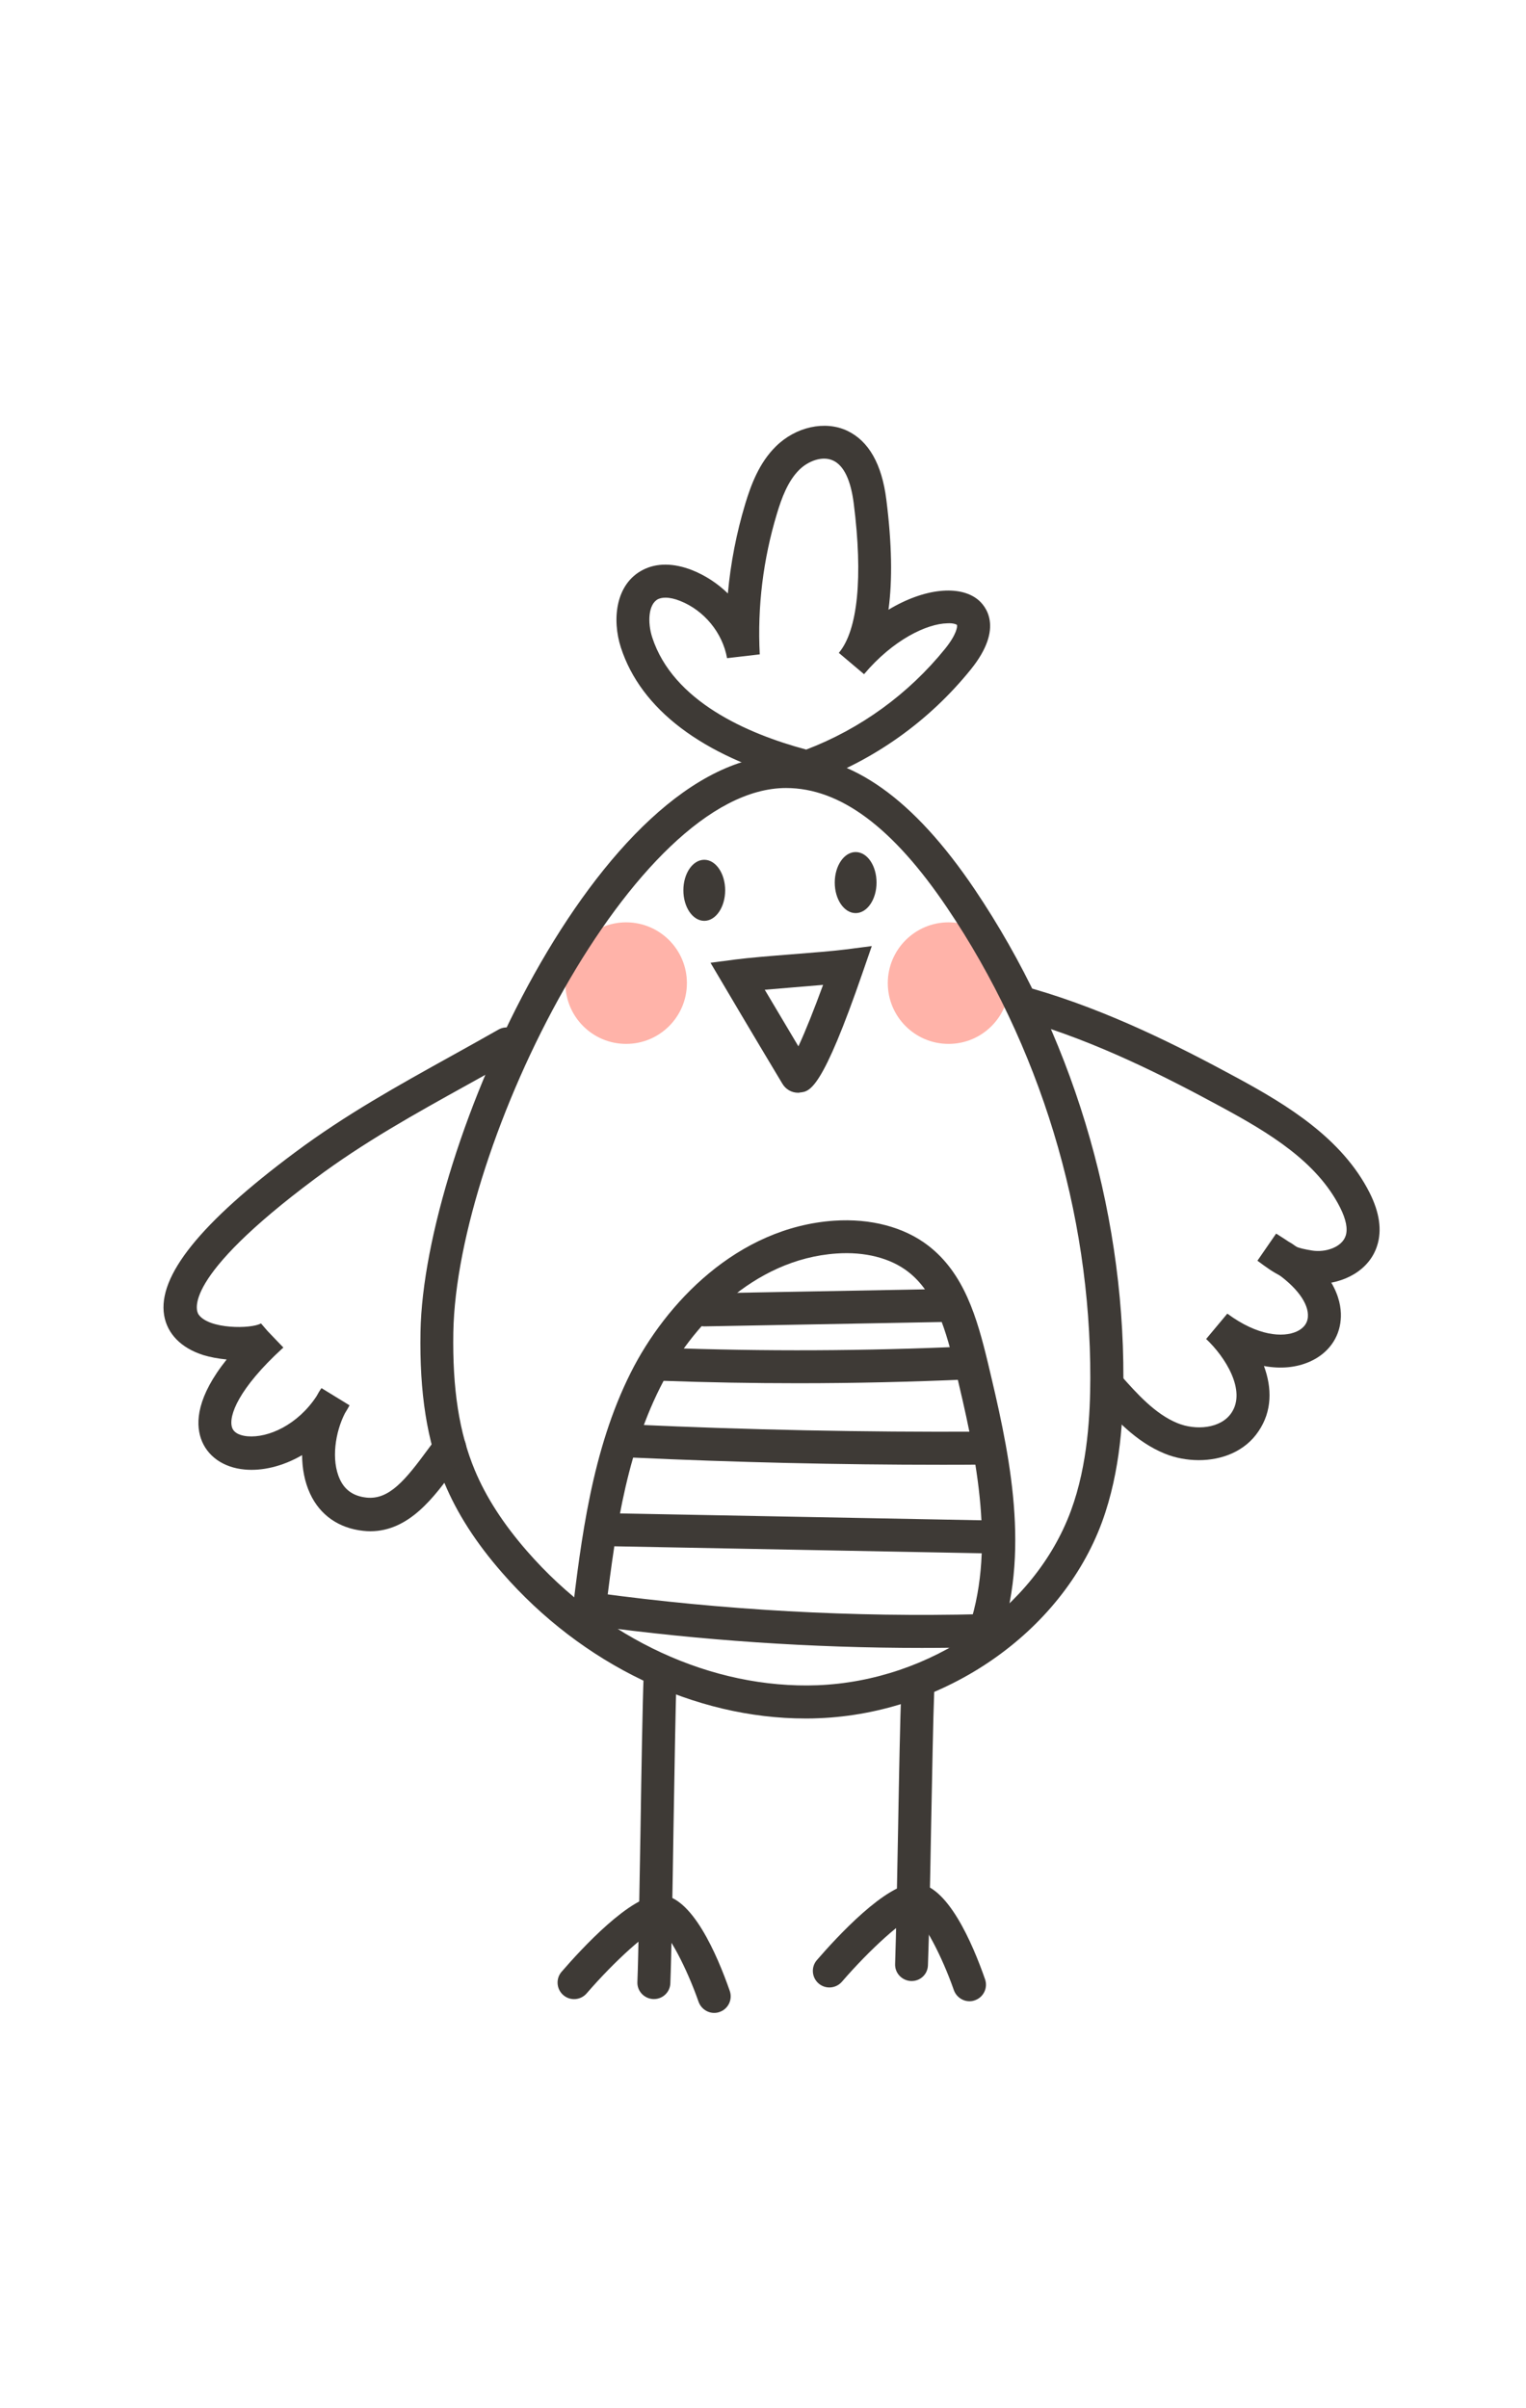<?xml version="1.0" encoding="utf-8"?>
<!-- Generator: Adobe Illustrator 24.0.2, SVG Export Plug-In . SVG Version: 6.00 Build 0)  -->
<svg version="1.1" xmlns="http://www.w3.org/2000/svg" xmlns:xlink="http://www.w3.org/1999/xlink" x="0px" y="0px"
	 viewBox="0 0 112.5 177.46" style="enable-background:new 0 0 112.5 177.46;" xml:space="preserve">
<style type="text/css">
	.st0{fill:#3E3A36;}
	.st1{fill:#FFB3A9;}
	.st2{clip-path:url(#SVGID_2_);}
	.st3{clip-path:url(#SVGID_4_);}
	.st4{fill:#112129;}
</style>
<g id="OBJECTS">
	<g>
		<g>
			<g>
				<g>
					<g>
						<path class="st1" d="M41.68,72.46c0,2.48,2.01,4.48,4.48,4.48c2.48,0,4.48-2.01,4.48-4.48c0-2.48-2.01-4.48-4.48-4.48
							C43.69,67.98,41.68,69.99,41.68,72.46z"/>
					</g>
					<g>
						<path class="st1" d="M65.45,72.46c0,2.48,2.01,4.48,4.48,4.48c2.48,0,4.48-2.01,4.48-4.48c0-2.48-2.01-4.48-4.48-4.48
							C67.46,67.98,65.45,69.99,65.45,72.46z"/>
					</g>
				</g>
				<g>
					<path class="st0" d="M58.84,80.54c-0.48,0-0.92-0.25-1.17-0.68c-2.33-3.88-4.35-7.31-4.35-7.31l-0.94-1.59l1.83-0.24
						c1-0.13,2.59-0.26,4.13-0.38c1.5-0.12,3.06-0.24,3.99-0.36l1.94-0.25l-0.64,1.85c-3.02,8.77-3.92,8.87-4.65,8.94
						C58.93,80.54,58.88,80.54,58.84,80.54z M56.38,72.95c0.62,1.05,1.5,2.53,2.48,4.17c0.52-1.11,1.19-2.81,1.82-4.53
						c-0.68,0.06-1.43,0.12-2.16,0.18C57.8,72.83,57.06,72.89,56.38,72.95z"/>
				</g>
			</g>
			<g>
				<ellipse class="st0" cx="51.92" cy="65.62" rx="1.54" ry="2.25"/>
			</g>
			<g>
				<path class="st0" d="M64.62,65.05c0,1.24-0.69,2.25-1.54,2.25c-0.85,0-1.54-1.01-1.54-2.25c0-1.24,0.69-2.25,1.54-2.25
					C63.94,62.8,64.62,63.81,64.62,65.05z"/>
			</g>
		</g>
		<g>
			<g>
				<path class="st0" d="M59.49,57.74c-0.18,0-0.35-0.04-0.51-0.11c-0.07-0.01-0.13-0.02-0.2-0.04c-7.03-1.9-11.53-5.31-13.01-9.87
					c-0.65-2.02-0.42-4.67,1.63-5.72c1.01-0.52,2.26-0.51,3.62,0.02c0.98,0.39,1.88,0.98,2.64,1.72c0.2-2.23,0.63-4.44,1.28-6.6
					c0.43-1.42,1.03-3.03,2.26-4.24c1.47-1.45,3.63-1.92,5.26-1.15c1.58,0.75,2.55,2.45,2.88,5.06c0.41,3.23,0.46,5.95,0.16,8.13
					c2.67-1.61,5.27-1.83,6.6-0.74c0.51,0.42,1.98,2.03-0.53,5.14c-3.06,3.79-7.09,6.67-11.67,8.33
					C59.77,57.71,59.63,57.74,59.49,57.74z M49.06,44.05c-0.21,0-0.4,0.04-0.55,0.11c-0.72,0.37-0.78,1.72-0.43,2.81
					c1.53,4.72,7.01,7.11,11.33,8.27c0.01,0,0.01,0,0.02,0.01c4.01-1.53,7.55-4.1,10.25-7.44c0.86-1.07,0.91-1.65,0.87-1.75
					c-0.02-0.02-0.23-0.15-0.71-0.12c-1.51,0.03-4,1.21-6.14,3.75c0,0,0,0,0,0l-1.86-1.57c0,0,0,0,0,0l0,0v0
					c1.4-1.66,1.79-5.57,1.1-11.01c-0.22-1.73-0.73-2.79-1.51-3.16c-0.81-0.39-1.88,0.05-2.51,0.68c-0.84,0.83-1.3,2.09-1.64,3.22
					c-1.02,3.37-1.45,6.86-1.27,10.38l-2.41,0.28c-0.33-1.87-1.69-3.52-3.46-4.22C49.74,44.13,49.37,44.05,49.06,44.05z"/>
			</g>
			<g>
				<path class="st0" d="M59.38,126.66c-8.17,0-16.46-3.97-22.36-10.74c-1.94-2.22-3.33-4.39-4.26-6.63
					c-1.28-3.08-1.84-6.61-1.76-11.13c0.24-13.64,13.15-42.51,26.96-42.51c4.85,0,9.4,3.24,13.89,9.89
					c7.1,10.54,11,23.34,10.97,36.05c-0.01,2.73-0.18,6.79-1.58,10.6c-3,8.14-11.58,14.08-20.87,14.45
					C60.04,126.66,59.71,126.66,59.38,126.66z M57.95,58.08c-11.2,0-24.28,26.17-24.53,40.12c-0.07,4.17,0.43,7.39,1.58,10.15
					c0.83,1.99,2.09,3.95,3.85,5.97c5.66,6.5,13.65,10.18,21.42,9.89c8.33-0.33,16.01-5.62,18.68-12.86
					c1.27-3.44,1.42-7.22,1.43-9.76c0.03-12.23-3.72-24.55-10.56-34.69C65.82,60.97,61.93,58.08,57.95,58.08z"/>
			</g>
			<g>
				<path class="st0" d="M27.3,112.86c-0.17,0-0.34-0.01-0.52-0.03c-1.8-0.19-3.19-1.16-3.92-2.74c-0.41-0.88-0.58-1.86-0.59-2.84
					c-1.46,0.85-2.98,1.18-4.23,1.06c-1.59-0.14-2.79-1-3.23-2.29c-0.4-1.19-0.29-3.08,1.9-5.82c-0.62-0.06-1.22-0.17-1.74-0.33
					c-1.62-0.52-2.64-1.56-2.87-2.93c-0.48-2.89,2.68-6.82,9.67-12.02c3.72-2.77,7.52-4.88,11.54-7.11
					c1.14-0.63,2.28-1.27,3.43-1.92c0.58-0.34,1.33-0.13,1.66,0.45c0.33,0.58,0.13,1.33-0.45,1.66c-1.16,0.66-2.31,1.3-3.45,1.93
					c-3.95,2.19-7.68,4.26-11.27,6.94c-9.91,7.38-8.76,9.75-8.6,10c0.74,1.11,3.9,1.09,4.61,0.67l0.49,0.57l1.16,1.21
					c-0.03,0.03-0.05,0.05-0.08,0.07c-3.2,2.93-3.99,4.97-3.7,5.83c0.16,0.48,0.78,0.61,1.14,0.64c1.53,0.13,3.7-0.84,5.09-2.96
					c0.11-0.21,0.23-0.41,0.36-0.59l2.07,1.27c-0.11,0.2-0.22,0.39-0.34,0.58c-0.71,1.38-1.04,3.45-0.37,4.88
					c0.37,0.8,1.02,1.24,1.97,1.34c1.66,0.17,2.86-1.3,4.52-3.56c0.21-0.29,0.42-0.57,0.63-0.85c0.41-0.53,1.17-0.64,1.71-0.23
					c0.53,0.41,0.64,1.17,0.23,1.71c-0.2,0.26-0.4,0.54-0.6,0.81C32.01,110.34,30.16,112.86,27.3,112.86z"/>
			</g>
			<g>
				<path class="st0" d="M97.16,94.63c-0.28,0-0.55-0.02-0.82-0.07c-1.78-0.3-2.25-0.61-3.64-1.64l1.38-2
					c0.39,0.25,0.79,0.5,1.18,0.77c0.07,0.04,0.13,0.1,0.18,0.15c0.33,0.15,0.68,0.23,1.29,0.33c0.98,0.16,2.21-0.24,2.48-1.1
					c0.16-0.51,0.02-1.2-0.41-2.06c-1.71-3.4-5.25-5.52-8.74-7.41c-4.19-2.27-9.19-4.81-14.55-6.37c-0.65-0.19-1.02-0.86-0.83-1.51
					c0.19-0.65,0.87-1.02,1.51-0.83c5.58,1.62,10.73,4.23,15.03,6.56c3.65,1.98,7.72,4.44,9.75,8.46c0.73,1.45,0.92,2.76,0.56,3.89
					C100.95,93.67,98.99,94.63,97.16,94.63z"/>
			</g>
			<g>
				<path class="st0" d="M88.38,107.62c-0.88,0-1.75-0.17-2.51-0.48c-2.16-0.88-3.7-2.61-5.05-4.13c-0.45-0.5-0.4-1.27,0.1-1.72
					c0.5-0.45,1.27-0.4,1.72,0.1c1.18,1.33,2.52,2.83,4.16,3.5c1.33,0.55,3.19,0.42,3.98-0.75c1.13-1.66-0.49-4.17-1.86-5.45
					l1.56-1.87c2.24,1.66,4.11,1.77,5.11,1.32c0.35-0.16,0.78-0.47,0.83-1.07c0.08-1-0.85-2.26-2.51-3.37
					c-0.56-0.37-0.71-1.13-0.33-1.69c0.38-0.56,1.13-0.71,1.69-0.33c3.33,2.24,3.67,4.47,3.57,5.59c-0.11,1.36-0.94,2.49-2.26,3.08
					c-1,0.45-2.17,0.56-3.4,0.33c0.6,1.62,0.61,3.33-0.4,4.81C91.78,106.99,90.06,107.62,88.38,107.62z"/>
			</g>
			<g>
				<path class="st0" d="M72.62,121.45c-0.13,0-0.25-0.02-0.38-0.06c-0.64-0.21-0.99-0.9-0.78-1.54c2.01-6.1,0.34-13.12-0.99-18.77
					c-0.71-2.99-1.51-5.81-3.54-7.36c-1.3-1-3.18-1.48-5.27-1.33c-6.13,0.42-10.73,5.37-12.99,9.87
					c-2.68,5.33-3.41,11.43-4.12,17.33c-0.08,0.67-0.7,1.15-1.35,1.06c-0.67-0.08-1.14-0.69-1.06-1.35
					c0.7-5.82,1.49-12.42,4.36-18.13c2.56-5.1,7.84-10.71,15-11.2c2.68-0.18,5.15,0.47,6.92,1.83c2.66,2.04,3.61,5.3,4.43,8.73
					c1.41,5.94,3.16,13.33,0.94,20.09C73.6,121.12,73.13,121.45,72.62,121.45z"/>
			</g>
			<g>
				<path class="st0" d="M51.92,97.76c-0.66,0-1.2-0.53-1.22-1.19c-0.01-0.67,0.52-1.23,1.19-1.24l17.42-0.32
					c0.66-0.05,1.23,0.52,1.24,1.19c0.01,0.67-0.52,1.23-1.19,1.24l-17.42,0.32C51.93,97.76,51.92,97.76,51.92,97.76z"/>
			</g>
			<g>
				<path class="st0" d="M58.84,101.95c-3.35,0-6.69-0.06-10.02-0.18c-0.67-0.03-1.2-0.59-1.17-1.26c0.02-0.67,0.59-1.18,1.26-1.17
					c7.4,0.27,14.92,0.24,22.33-0.1c0.66-0.03,1.24,0.49,1.27,1.16c0.03,0.67-0.49,1.24-1.16,1.27
					C67.2,101.85,63.02,101.95,58.84,101.95z"/>
			</g>
			<g>
				<path class="st0" d="M69.41,107.96c-7.58,0-15.23-0.18-22.77-0.53c-0.67-0.03-1.19-0.6-1.16-1.27c0.03-0.67,0.6-1.2,1.27-1.16
					c8.42,0.39,16.97,0.56,25.41,0.52c0.69,0.01,1.22,0.54,1.22,1.21c0,0.67-0.54,1.22-1.21,1.22
					C71.25,107.96,70.33,107.96,69.41,107.96z"/>
			</g>
			<g>
				<path class="st0" d="M73.26,114.5c-0.01,0-0.02,0-0.02,0l-27.88-0.53c-0.67-0.01-1.21-0.57-1.19-1.24
					c0.01-0.66,0.55-1.19,1.22-1.19c0.01,0,0.02,0,0.02,0l27.88,0.53c0.67,0.01,1.21,0.57,1.19,1.24
					C74.46,113.97,73.92,114.5,73.26,114.5z"/>
			</g>
			<g>
				<path class="st0" d="M67.96,121.46c-8.11,0-16.26-0.55-24.28-1.64c-0.67-0.09-1.13-0.7-1.04-1.37c0.09-0.67,0.71-1.14,1.37-1.04
					c9.36,1.27,18.91,1.8,28.35,1.56c0.64-0.01,1.23,0.51,1.25,1.19c0.02,0.67-0.51,1.23-1.19,1.25
					C70.93,121.44,69.45,121.46,67.96,121.46z"/>
			</g>
			<g>
				<g>
					<path class="st0" d="M67.21,146.01c-0.02,0-0.03,0-0.05,0c-0.67-0.03-1.2-0.59-1.17-1.26c0.07-2.01,0.15-6.07,0.22-9.99
						c0.07-3.97,0.15-8.07,0.23-10.12c0.03-0.67,0.59-1.18,1.26-1.17c0.67,0.03,1.2,0.59,1.17,1.26c-0.08,2.03-0.15,6.12-0.23,10.07
						c-0.07,3.93-0.15,8-0.23,10.03C68.4,145.5,67.86,146.01,67.21,146.01z"/>
				</g>
				<g>
					<path class="st0" d="M48.21,147.34c-0.02,0-0.03,0-0.05,0c-0.67-0.03-1.2-0.59-1.17-1.26c0.08-2.02,0.15-6.71,0.23-11.24
						c0.07-4.55,0.15-9.25,0.23-11.3c0.03-0.67,0.6-1.19,1.26-1.17c0.67,0.03,1.2,0.59,1.17,1.26c-0.08,2.02-0.15,6.71-0.23,11.24
						c-0.07,4.55-0.15,9.25-0.23,11.3C49.4,146.83,48.86,147.34,48.21,147.34z"/>
				</g>
				<g>
					<path class="st0" d="M52.65,148.36c-0.5,0-0.97-0.32-1.15-0.82c-0.88-2.52-2.23-5.06-2.89-5.43c-0.8,0.18-3.27,2.39-5.36,4.81
						c-0.44,0.51-1.21,0.57-1.72,0.13c-0.51-0.44-0.57-1.21-0.13-1.72c1.47-1.7,5.11-5.66,7.26-5.66c2.33,0,4.22,4.43,5.14,7.07
						c0.22,0.63-0.11,1.33-0.75,1.55C52.92,148.34,52.78,148.36,52.65,148.36z M48.55,142.09L48.55,142.09L48.55,142.09z"/>
				</g>
				<g>
					<path class="st0" d="M71.47,147.5c-0.5,0-0.97-0.32-1.15-0.82c-0.88-2.52-2.23-5.06-2.89-5.43c-0.8,0.18-3.27,2.39-5.36,4.81
						c-0.44,0.51-1.21,0.57-1.72,0.13c-0.51-0.44-0.57-1.21-0.13-1.72c1.47-1.7,5.11-5.66,7.26-5.66c2.33,0,4.22,4.43,5.14,7.07
						c0.22,0.63-0.11,1.33-0.75,1.55C71.74,147.48,71.6,147.5,71.47,147.5z M67.37,141.23L67.37,141.23L67.37,141.23z"/>
				</g>
			</g>
		</g>
	</g>
</g>
<g id="DESIGNED_BY_FREEPIK">
</g>
</svg>
